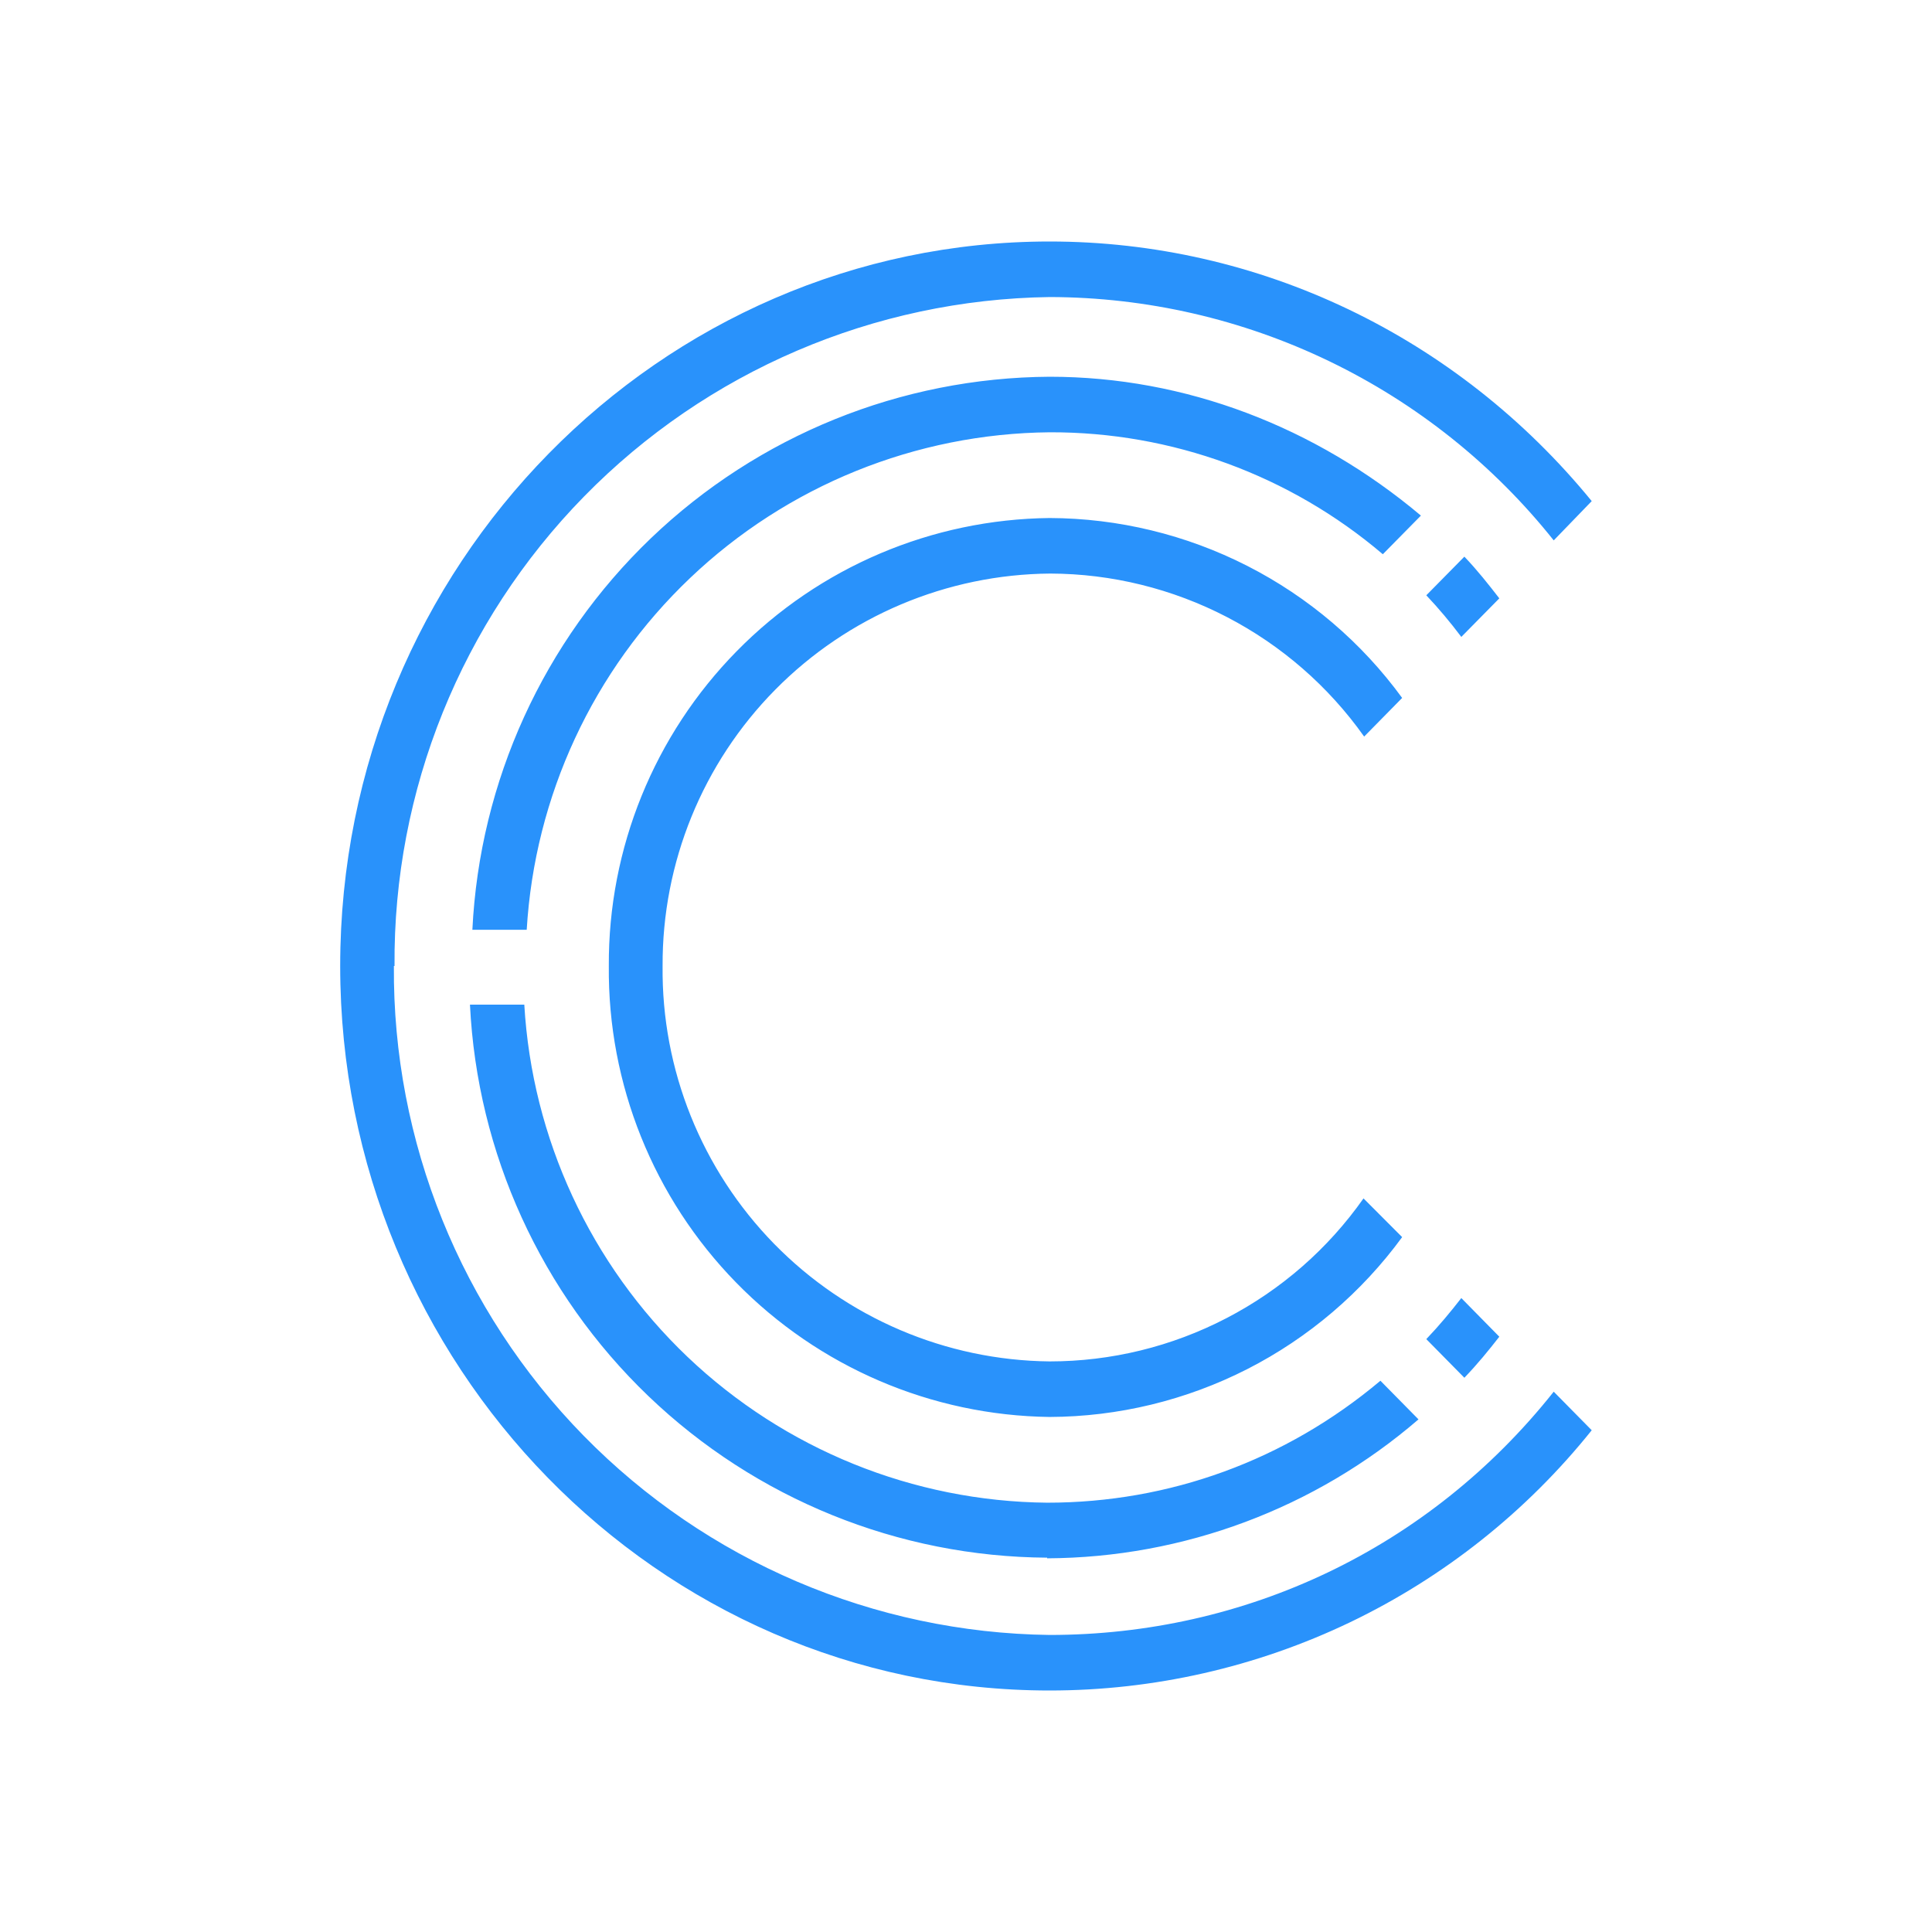 <svg width="24" height="24" viewBox="0 0 24 24" fill="none" xmlns="http://www.w3.org/2000/svg">
<path d="M17.178 6.885C16.023 5.902 14.555 5.365 13.038 5.37C11.374 5.386 9.778 6.033 8.573 7.18C7.367 8.327 6.642 9.889 6.543 11.55H5.868C5.958 9.705 6.752 7.965 8.085 6.687C9.419 5.409 11.192 4.691 13.039 4.68C14.726 4.68 16.339 5.302 17.651 6.405L17.178 6.885ZM16.946 9.15C16.504 8.526 15.919 8.017 15.241 7.665C14.563 7.313 13.81 7.127 13.046 7.125C11.761 7.135 10.533 7.654 9.631 8.567C8.728 9.481 8.225 10.716 8.231 12C8.217 13.289 8.716 14.53 9.617 15.452C10.519 16.373 11.749 16.898 13.038 16.912C13.803 16.912 14.556 16.728 15.235 16.375C15.914 16.023 16.498 15.513 16.938 14.887L17.418 15.368C16.914 16.057 16.255 16.619 15.495 17.007C14.734 17.395 13.892 17.599 13.038 17.602C11.57 17.583 10.17 16.982 9.144 15.932C8.118 14.882 7.549 13.468 7.563 12C7.555 10.537 8.127 9.131 9.153 8.088C10.178 7.045 11.575 6.451 13.038 6.435C13.893 6.438 14.734 6.642 15.495 7.03C16.256 7.418 16.915 7.98 17.418 8.67L16.946 9.15ZM17.718 7.395L18.191 6.915C18.356 7.088 18.491 7.26 18.625 7.433L18.153 7.912C18.018 7.732 17.873 7.559 17.718 7.395ZM13.008 19.35C11.161 19.339 9.389 18.621 8.055 17.343C6.722 16.065 5.928 14.325 5.838 12.48H6.513C6.61 14.142 7.335 15.706 8.54 16.855C9.746 18.003 11.343 18.651 13.008 18.667C14.523 18.667 15.97 18.143 17.148 17.152L17.621 17.632C16.338 18.738 14.702 19.35 13.008 19.358V19.35ZM17.718 16.635C17.883 16.462 18.018 16.298 18.153 16.125L18.625 16.605C18.491 16.777 18.356 16.943 18.191 17.115L17.718 16.635ZM4.893 12C4.877 14.18 5.725 16.278 7.251 17.836C8.777 19.393 10.858 20.282 13.038 20.31C15.461 20.31 17.748 19.245 19.301 17.288L19.773 17.767C18.965 18.776 17.94 19.591 16.774 20.151C15.608 20.71 14.332 21 13.039 21C8.164 21 4.226 16.95 4.226 12C4.226 7.02 8.201 3 13.039 3C15.633 3 18.094 4.17 19.773 6.225L19.301 6.713C18.551 5.771 17.598 5.011 16.514 4.488C15.43 3.965 14.242 3.692 13.039 3.69C10.86 3.72 8.781 4.61 7.256 6.167C5.731 7.724 4.884 9.821 4.901 12H4.893Z" fill="#2992FB"/>
</svg>
